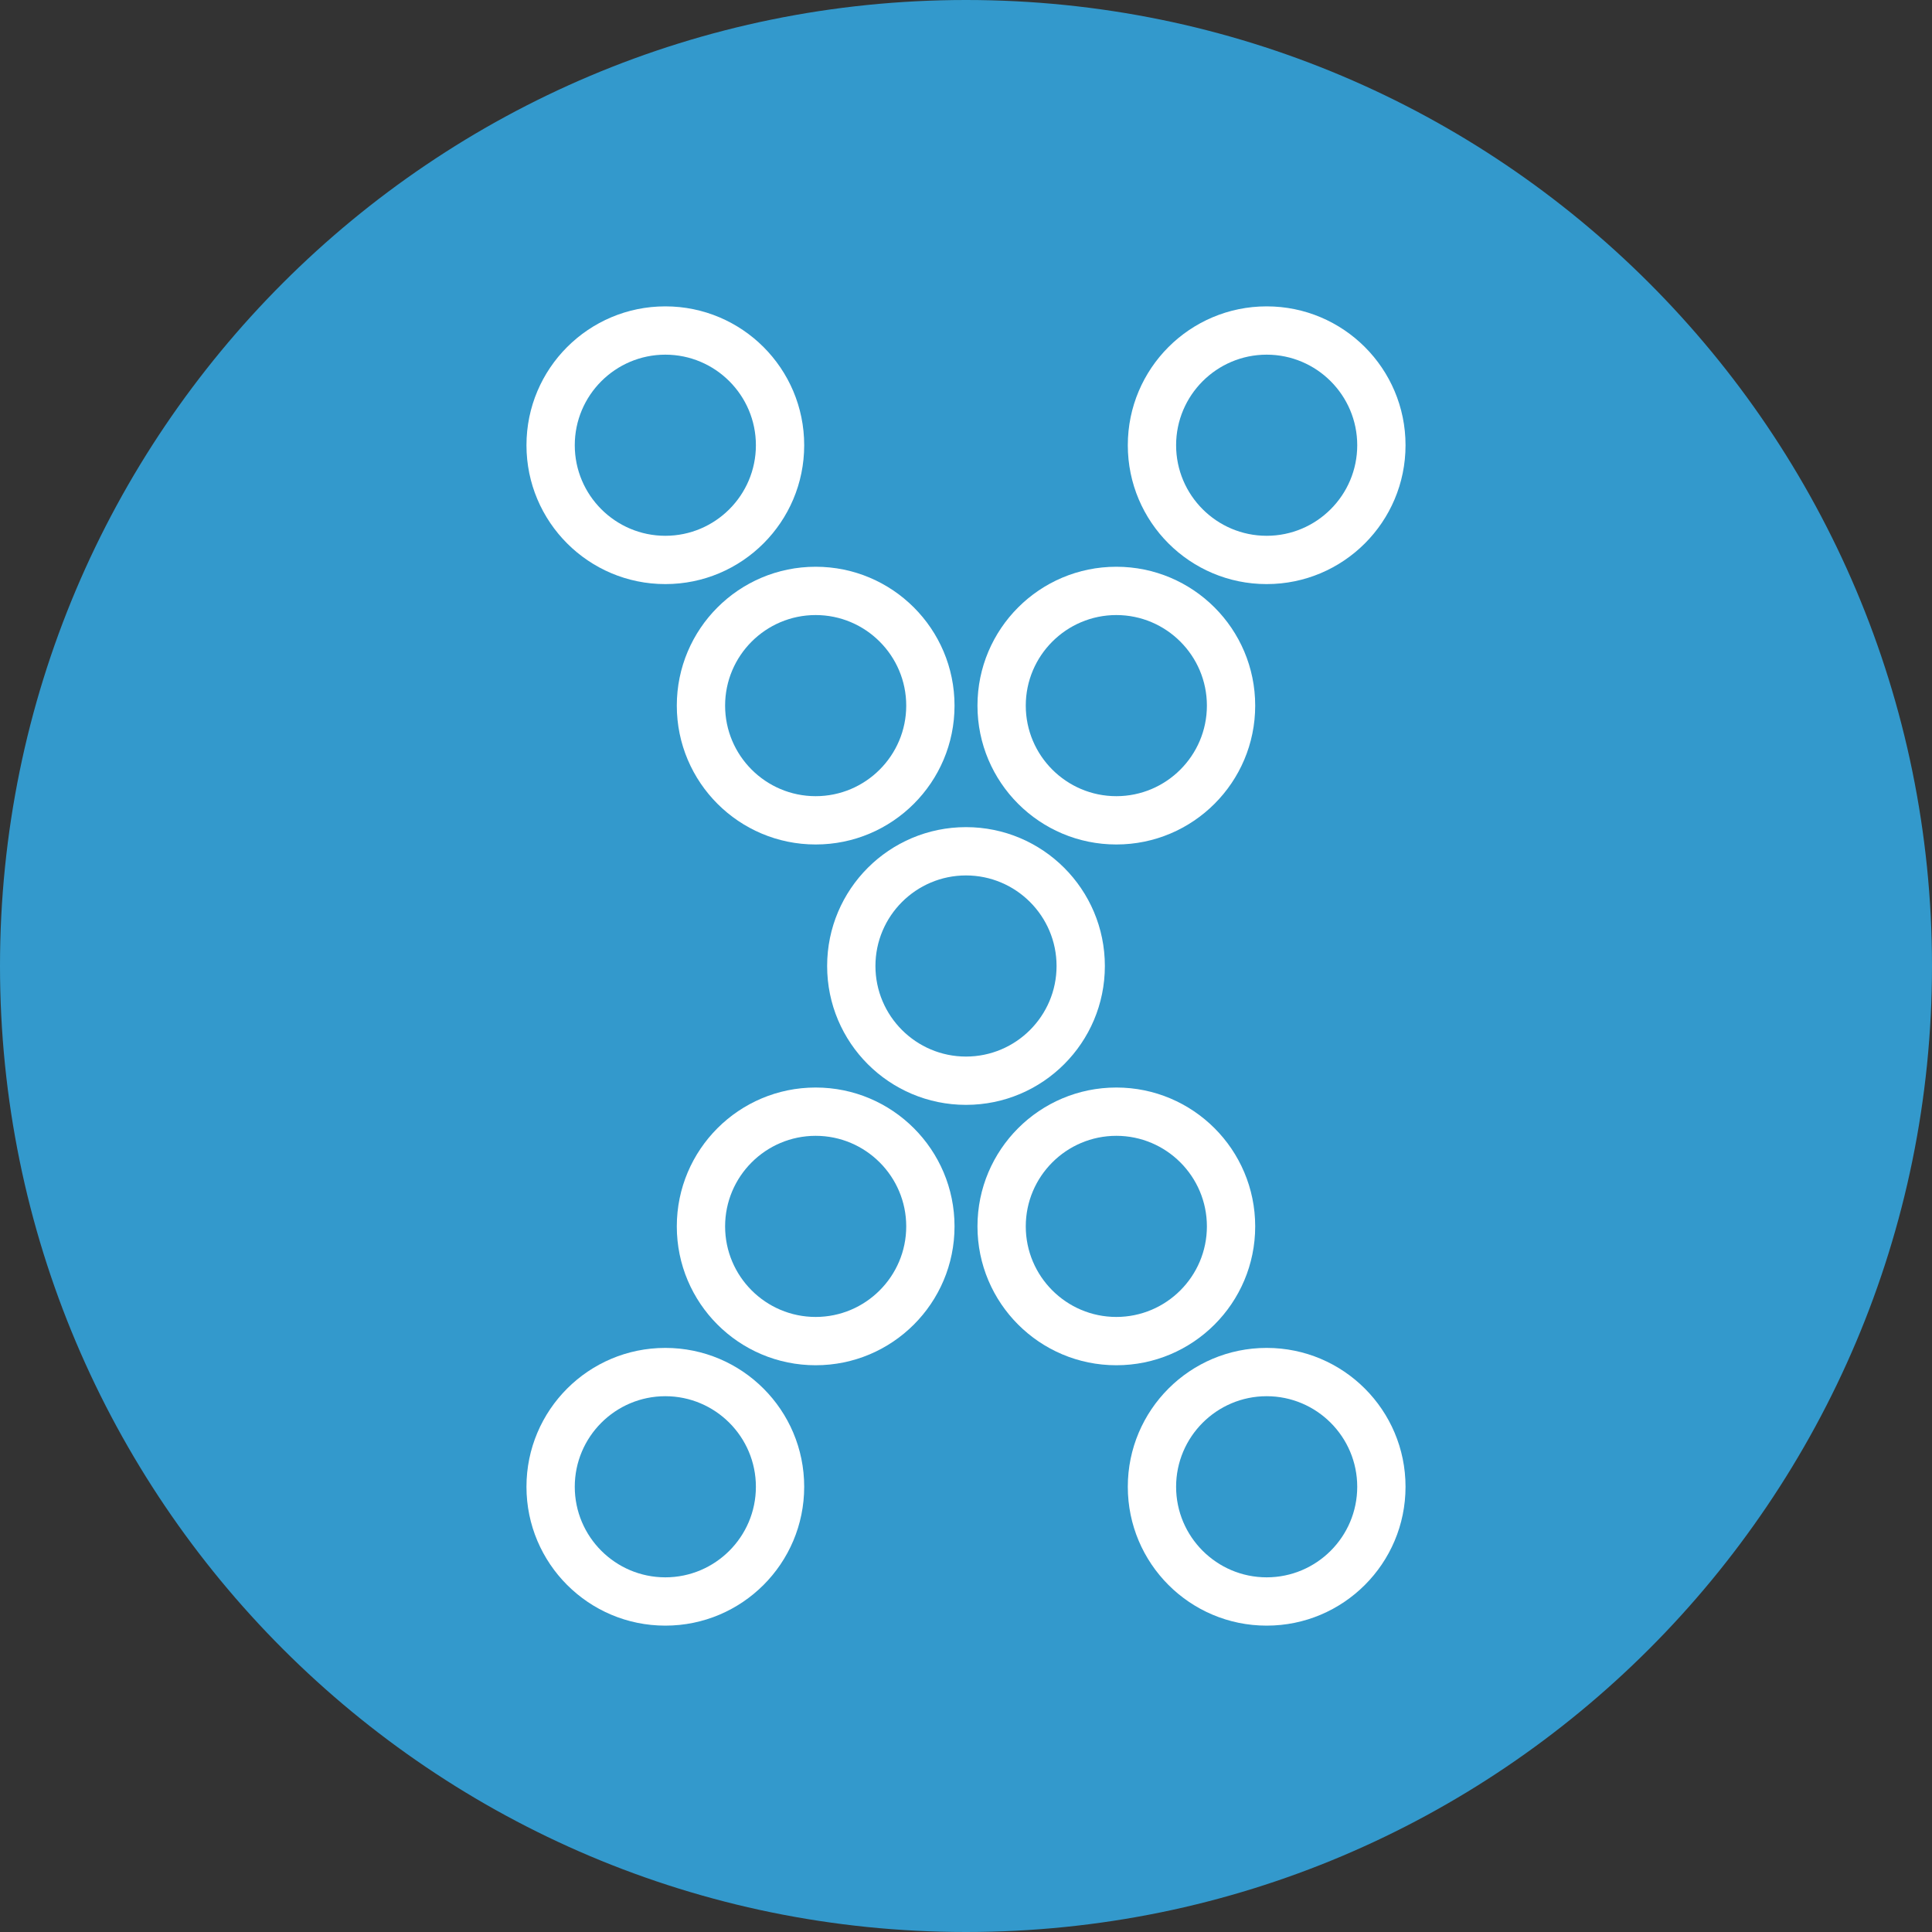 <?xml version="1.0" encoding="utf-8"?>
<!-- Generator: Adobe Illustrator 16.0.4, SVG Export Plug-In . SVG Version: 6.00 Build 0)  -->
<!DOCTYPE svg PUBLIC "-//W3C//DTD SVG 1.1//EN" "http://www.w3.org/Graphics/SVG/1.1/DTD/svg11.dtd">
<svg version="1.1" id="Layer_1" xmlns="http://www.w3.org/2000/svg" xmlns:xlink="http://www.w3.org/1999/xlink" x="0px" y="0px"
	 width="1600px" height="1600px" viewBox="0 0 1600 1600" enable-background="new 0 0 1600 1600" xml:space="preserve">
<rect x="0" y="0" width="1600" height="1600" fill="#333333" stroke="none"/>
<g>
	<path fill="#3399CC" d="M800,1550c-101.271,0-199.487-19.823-291.918-58.918c-89.304-37.772-169.517-91.857-238.412-160.752
		c-68.895-68.895-122.979-149.108-160.752-238.411C69.823,999.487,50,901.271,50,800s19.823-199.487,58.918-291.918
		c37.772-89.304,91.857-169.517,160.752-238.412c68.895-68.895,149.108-122.979,238.412-160.752C600.513,69.823,698.729,50,800,50
		s199.487,19.823,291.919,58.918c89.303,37.772,169.517,91.857,238.411,160.752c68.895,68.895,122.979,149.108,160.752,238.412
		C1530.177,600.513,1550,698.729,1550,800s-19.823,199.487-58.918,291.919c-37.772,89.303-91.857,169.517-160.752,238.411
		s-149.108,122.979-238.411,160.752C999.487,1530.177,901.271,1550,800,1550z"/>
	<path fill="#3399CC" d="M800,100c94.544,0,186.206,18.494,272.441,54.968c41.456,17.535,81.448,39.243,118.866,64.521
		c37.087,25.056,71.966,53.834,103.667,85.535c31.702,31.702,60.479,66.581,85.536,103.668
		c25.278,37.417,46.986,77.41,64.521,118.866C1481.506,613.794,1500,705.457,1500,800c0,94.544-18.494,186.206-54.968,272.441
		c-17.535,41.456-39.243,81.448-64.521,118.866c-25.057,37.087-53.834,71.966-85.536,103.667
		c-31.701,31.702-66.58,60.479-103.667,85.536c-37.418,25.278-77.41,46.986-118.866,64.521C986.206,1481.506,894.544,1500,800,1500
		c-94.543,0-186.206-18.494-272.441-54.968c-41.457-17.535-81.449-39.243-118.866-64.521
		c-37.087-25.057-71.966-53.834-103.668-85.536c-31.701-31.701-60.479-66.58-85.535-103.667
		c-25.279-37.418-46.987-77.41-64.521-118.866C118.494,986.206,100,894.544,100,800c0-94.543,18.494-186.206,54.968-272.441
		c17.535-41.457,39.243-81.449,64.521-118.866c25.056-37.087,53.834-71.966,85.535-103.668
		c31.702-31.701,66.581-60.479,103.668-85.535c37.417-25.279,77.41-46.987,118.866-64.521C613.794,118.494,705.457,100,800,100
		 M800,0C358.172,0,0,358.172,0,800s358.172,800,800,800s800-358.172,800-800S1241.828,0,800,0L800,0z"/>
</g>
<g>
	<path fill="#FFFFFF" d="M551,293.719c41.355,0,75,33.645,75,75s-33.645,75-75,75s-75-33.645-75-75S509.645,293.719,551,293.719
		 M551,253.719c-63.513,0-115,51.487-115,115s51.487,115,115,115s115-51.487,115-115S614.513,253.719,551,253.719L551,253.719z"/>
</g>
<g>
	<path fill="#FFFFFF" d="M1049.002,293.719c41.355,0,75,33.645,75,75s-33.645,75-75,75s-75-33.645-75-75
		S1007.646,293.719,1049.002,293.719 M1049.002,253.719c-63.513,0-115,51.487-115,115s51.487,115,115,115s115-51.487,115-115
		S1112.515,253.719,1049.002,253.719L1049.002,253.719z"/>
</g>
<g>
	<path fill="#FFFFFF" d="M675.5,509.359c41.355,0,75,33.645,75,75s-33.645,75-75,75s-75-33.645-75-75S634.145,509.359,675.5,509.359
		 M675.5,469.359c-63.513,0-115,51.487-115,115s51.487,115,115,115s115-51.487,115-115S739.013,469.359,675.5,469.359L675.5,469.359
		z"/>
</g>
<g>
	<path fill="#FFFFFF" d="M924.501,509.359c41.355,0,75,33.645,75,75s-33.645,75-75,75s-75-33.645-75-75
		S883.146,509.359,924.501,509.359 M924.501,469.359c-63.513,0-115,51.487-115,115s51.487,115,115,115s115-51.487,115-115
		S988.014,469.359,924.501,469.359L924.501,469.359z"/>
</g>
<g>
	<path fill="#FFFFFF" d="M800,725c41.355,0,75,33.645,75,75c0,41.355-33.645,75-75,75c-41.355,0-75-33.645-75-75
		C725,758.645,758.645,725,800,725 M800,685c-63.513,0-115,51.487-115,115c0,63.514,51.487,115,115,115s115-51.486,115-115
		C915,736.487,863.513,685,800,685L800,685z"/>
</g>
<g>
	<path fill="#FFFFFF" d="M675.499,940.641c41.355,0,75,33.645,75,75s-33.645,75-75,75s-75-33.645-75-75
		S634.144,940.641,675.499,940.641 M675.499,900.641c-63.513,0-115,51.488-115,115c0,63.514,51.487,115,115,115s115-51.486,115-115
		C790.499,952.129,739.012,900.641,675.499,900.641L675.499,900.641z"/>
</g>
<g>
	<path fill="#FFFFFF" d="M924.5,940.641c41.355,0,75,33.645,75,75s-33.645,75-75,75s-75-33.645-75-75S883.145,940.641,924.5,940.641
		 M924.5,900.641c-63.513,0-115,51.488-115,115c0,63.514,51.487,115,115,115s115-51.486,115-115
		C1039.5,952.129,988.013,900.641,924.5,900.641L924.5,900.641z"/>
</g>
<g>
	<path fill="#FFFFFF" d="M550.998,1156.281c41.355,0,75,33.645,75,75s-33.645,75-75,75s-75-33.645-75-75
		S509.643,1156.281,550.998,1156.281 M550.998,1116.281c-63.513,0-115,51.488-115,115c0,63.514,51.487,115,115,115
		s115-51.486,115-115C665.998,1167.77,614.511,1116.281,550.998,1116.281L550.998,1116.281z"/>
</g>
<g>
	<path fill="#FFFFFF" d="M1049,1156.281c41.355,0,75,33.645,75,75s-33.645,75-75,75s-75-33.645-75-75
		S1007.645,1156.281,1049,1156.281 M1049,1116.281c-63.513,0-115,51.488-115,115c0,63.514,51.487,115,115,115s115-51.486,115-115
		C1164,1167.77,1112.513,1116.281,1049,1116.281L1049,1116.281z"/>
</g>
</svg>
